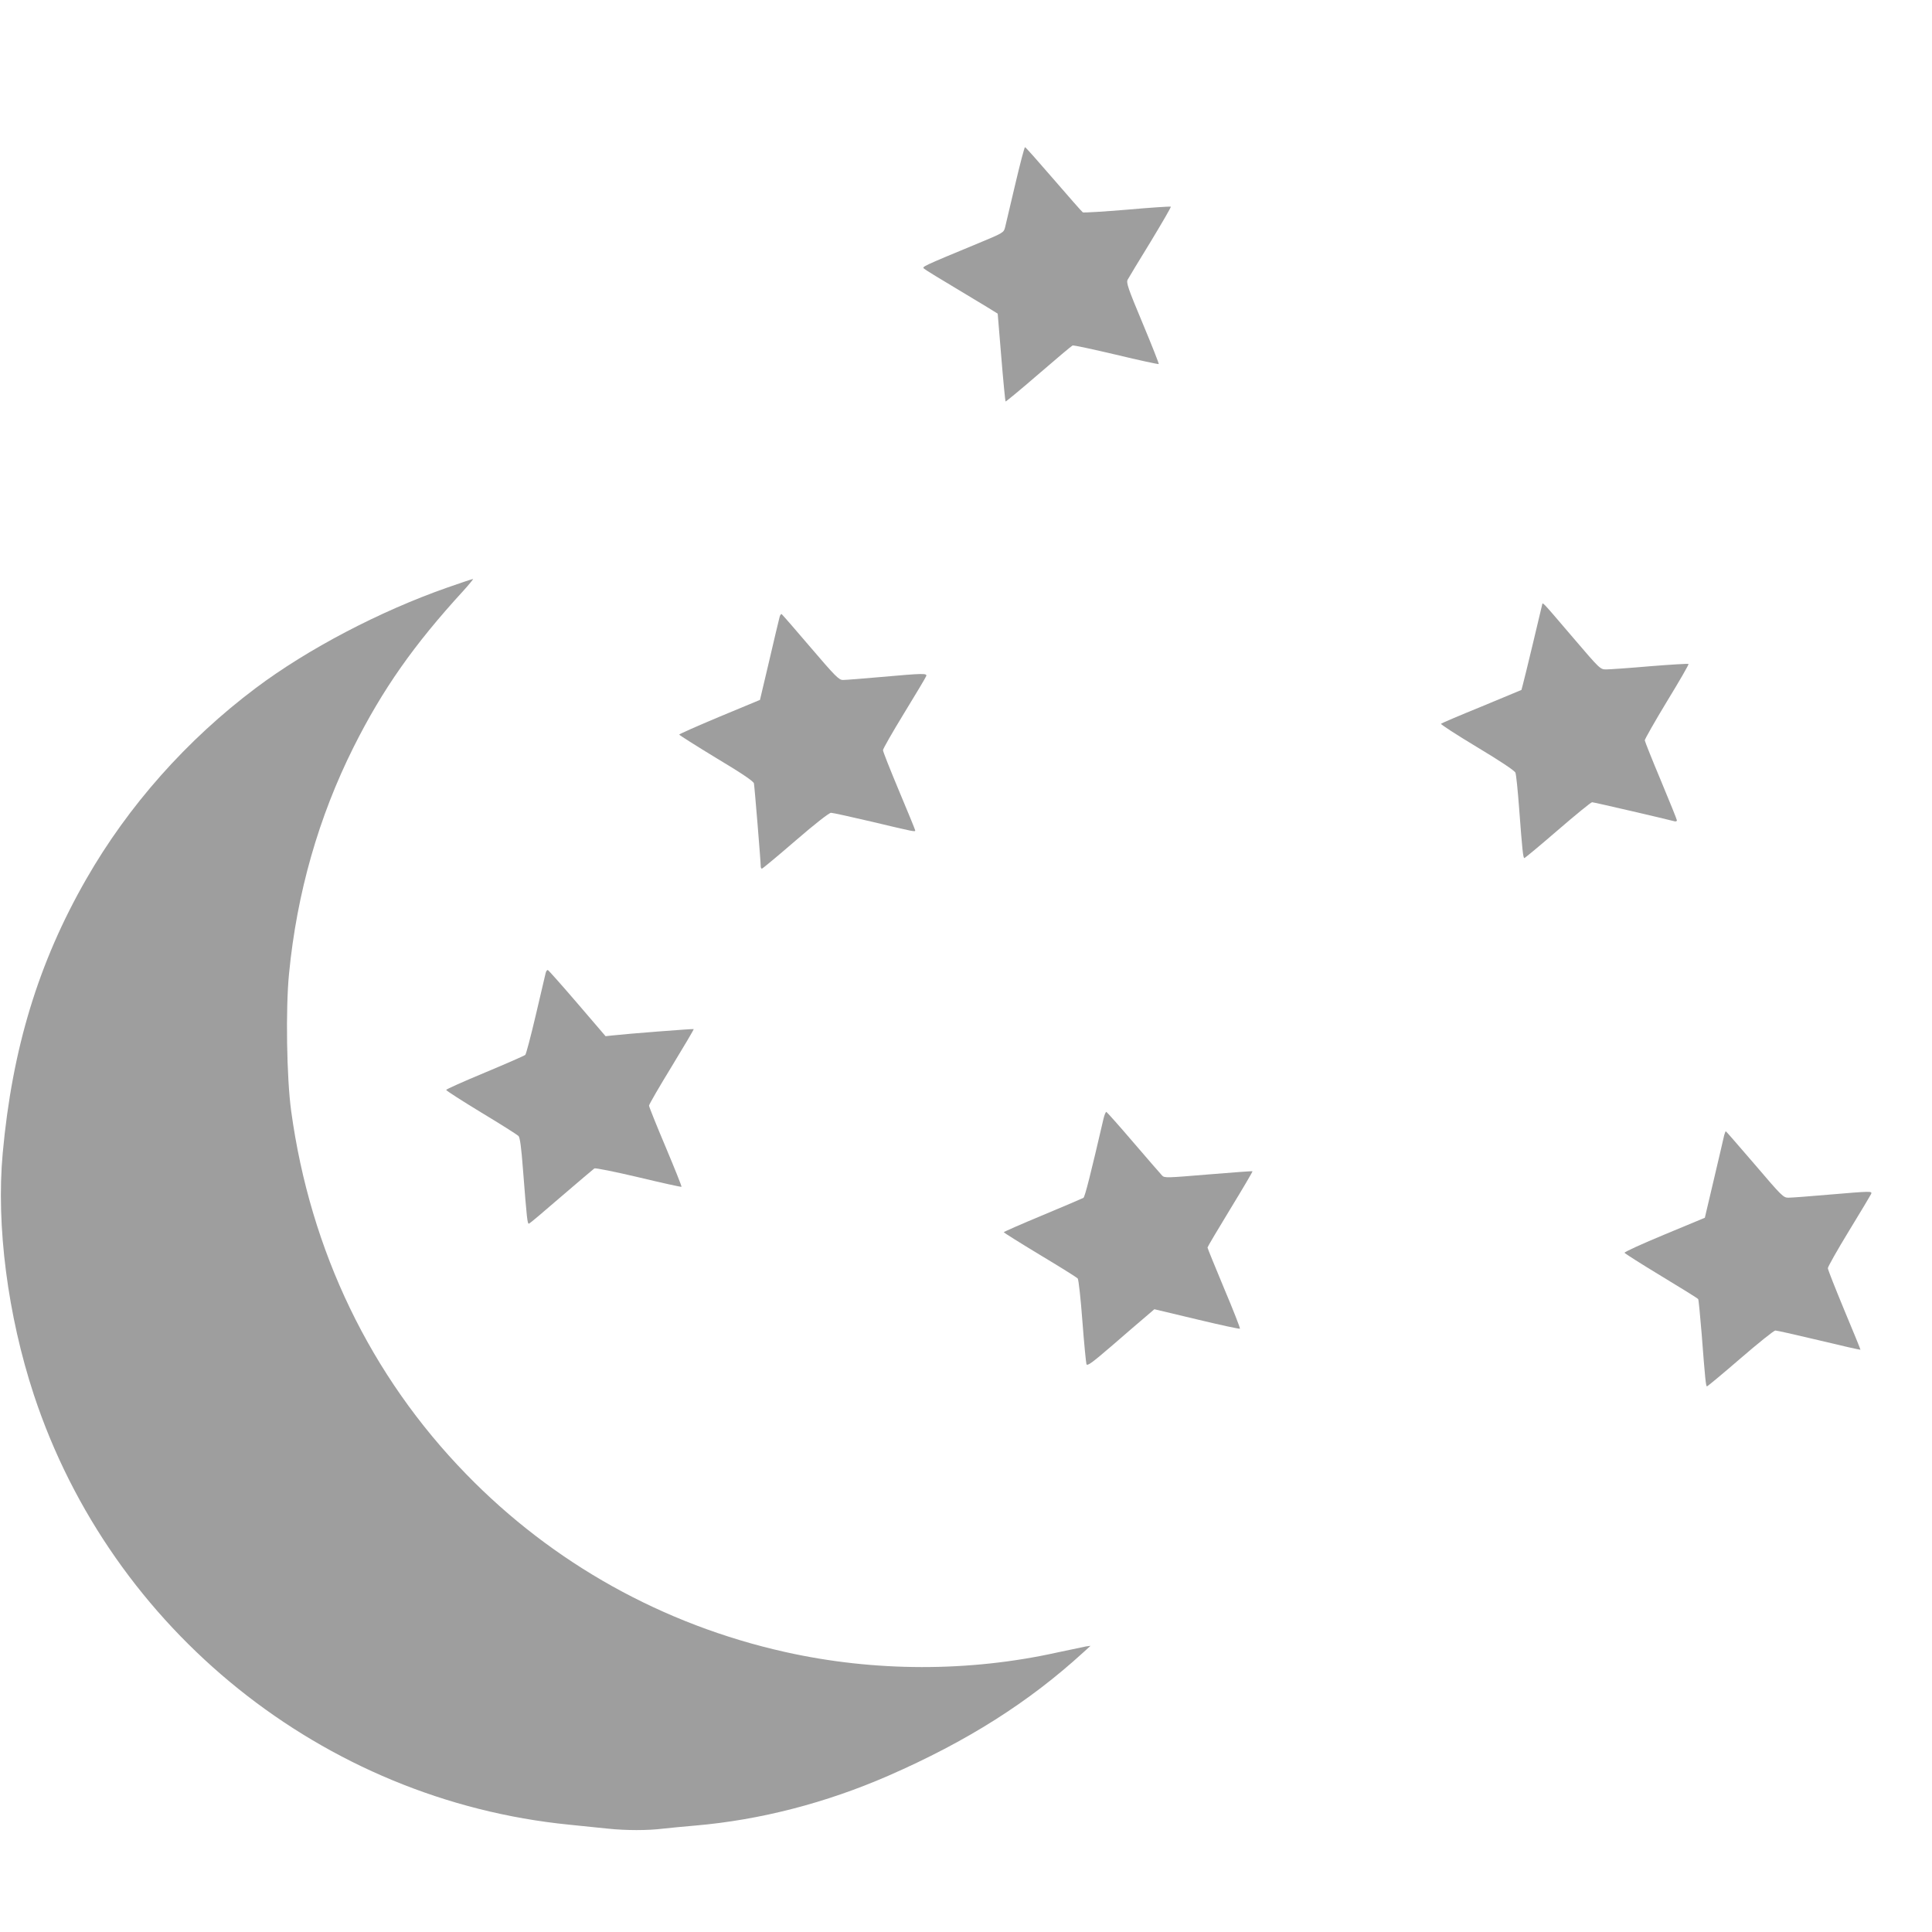 <?xml version="1.0" standalone="no"?>
<!DOCTYPE svg PUBLIC "-//W3C//DTD SVG 20010904//EN"
 "http://www.w3.org/TR/2001/REC-SVG-20010904/DTD/svg10.dtd">
<svg version="1.0" xmlns="http://www.w3.org/2000/svg"
  width="100px" height="100px" viewBox="0 0 1280 1145"
 preserveAspectRatio="xMidYMid meet">
<g transform="translate(0,1145) scale(0.1,-0.1)"
fill="#9e9e9e" stroke="none">
<path d="M6726 10903 c-32 -137 -62 -264 -67 -284 -9 -35 -12 -37 -171 -103
-384 -159 -380 -158 -366 -171 7 -7 120 -76 251 -154 130 -78 237 -143 237
-144 0 -1 11 -132 24 -290 13 -159 26 -290 28 -292 2 -2 100 79 218 181 118
102 220 188 226 190 6 3 135 -25 288 -61 153 -37 280 -64 283 -62 2 3 -46 125
-107 271 -98 234 -109 268 -99 288 7 13 75 126 152 251 76 126 137 230 134
233 -2 2 -132 -6 -288 -20 -156 -13 -289 -21 -295 -18 -6 4 -93 103 -194 220
-100 116 -185 212 -189 212 -4 0 -33 -111 -65 -247z"/>
<path d="M2960 8231 c-444 -156 -920 -405 -1265 -664 -458 -344 -845 -780
-1124 -1267 -316 -551 -490 -1122 -553 -1815 -44 -480 33 -1074 206 -1600 515
-1561 1917 -2687 3547 -2849 85 -9 199 -20 254 -26 125 -13 266 -13 370 0 44
5 139 14 210 20 431 37 867 150 1280 330 524 229 931 487 1295 820 l45 41 -30
-4 c-16 -3 -102 -21 -190 -40 -586 -130 -1212 -129 -1803 3 -810 181 -1539
588 -2112 1177 -636 653 -1034 1479 -1161 2408 -30 219 -37 678 -14 910 52
534 196 1037 427 1499 192 383 398 677 727 1036 40 44 69 80 65 79 -5 0 -83
-26 -174 -58z"/>
<path d="M10216 8114 c-3 -11 -30 -124 -60 -252 -31 -128 -60 -250 -66 -270
l-10 -38 -262 -109 c-145 -59 -267 -111 -271 -115 -4 -4 103 -73 239 -155 152
-91 249 -156 254 -169 5 -11 16 -120 25 -241 20 -267 26 -325 34 -325 4 0 104
83 222 185 118 102 220 185 227 185 12 0 493 -112 545 -126 9 -3 17 0 17 6 0
5 -48 124 -106 263 -58 138 -106 259 -107 267 0 8 66 124 147 258 82 134 146
245 143 248 -3 3 -118 -4 -255 -15 -137 -12 -268 -21 -290 -21 -40 0 -41 1
-218 208 -225 263 -201 238 -208 216z"/>
<path d="M5164 8033 c-4 -15 -35 -144 -68 -287 l-61 -258 -267 -111 c-148 -62
-268 -115 -268 -119 0 -3 110 -73 245 -155 169 -101 247 -154 250 -168 4 -20
45 -517 45 -549 0 -9 3 -16 8 -16 4 0 104 83 222 185 131 113 223 185 236 185
11 0 133 -27 270 -59 289 -69 290 -69 287 -56 -1 6 -49 123 -107 261 -58 139
-106 259 -106 269 0 9 63 119 140 245 77 126 143 236 146 245 8 20 -15 20
-296 -5 -124 -11 -238 -20 -255 -20 -27 0 -50 23 -214 215 -101 119 -188 218
-192 221 -5 3 -12 -8 -15 -23z"/>
<path d="M3615 5678 c-3 -13 -32 -138 -65 -277 -33 -140 -64 -259 -70 -265 -5
-5 -126 -58 -267 -117 -142 -59 -258 -111 -257 -115 0 -5 105 -72 233 -150
128 -77 238 -147 246 -155 10 -10 19 -77 30 -224 26 -332 29 -360 40 -357 6 2
102 83 215 181 113 97 211 180 218 185 7 4 136 -22 293 -59 154 -37 282 -65
284 -63 3 2 -45 121 -105 264 -60 142 -110 266 -110 274 0 8 68 125 150 259
82 135 148 246 146 248 -3 3 -452 -32 -537 -42 l-47 -5 -186 217 c-103 120
-191 219 -196 221 -5 2 -12 -7 -15 -20z"/>
<path d="M7311 4713 c-84 -362 -123 -518 -133 -524 -7 -4 -128 -56 -270 -115
-142 -59 -258 -110 -258 -113 1 -3 109 -71 240 -150 132 -79 245 -150 250
-156 6 -7 20 -134 31 -281 11 -148 24 -277 27 -287 6 -14 36 8 172 125 91 79
191 165 222 191 l56 48 281 -67 c154 -37 283 -65 286 -62 3 2 -44 123 -105
267 -60 144 -110 266 -110 271 0 4 68 119 151 255 83 136 149 248 147 250 -2
2 -133 -8 -293 -21 -276 -23 -290 -24 -306 -7 -10 10 -94 108 -189 218 -94
110 -175 201 -180 203 -4 2 -13 -19 -19 -45z"/>
<path d="M11423 4603 c-3 -16 -34 -145 -67 -287 l-61 -259 -267 -111 c-147
-61 -266 -115 -265 -121 2 -5 111 -74 243 -154 131 -79 242 -148 245 -153 3
-5 13 -109 23 -231 23 -302 28 -347 35 -347 4 0 104 83 222 185 118 102 222
185 231 185 10 0 140 -29 290 -65 149 -36 272 -64 274 -62 1 1 -47 119 -107
262 -59 143 -109 268 -109 278 0 9 63 121 140 247 78 127 143 237 147 245 7
19 1 19 -282 -5 -126 -11 -246 -20 -266 -20 -34 0 -43 9 -223 220 -104 121
-190 220 -192 220 -2 0 -7 -12 -11 -27z"/>
</g>
</svg>
